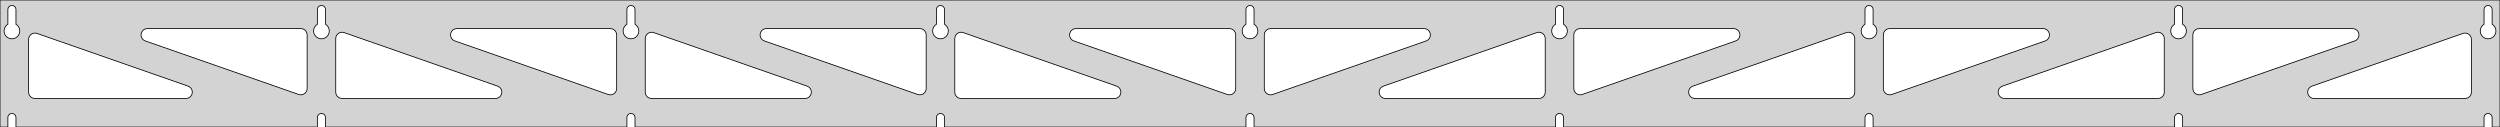 <?xml version="1.0" standalone="no"?>
<!DOCTYPE svg PUBLIC "-//W3C//DTD SVG 1.1//EN" "http://www.w3.org/Graphics/SVG/1.1/DTD/svg11.dtd">
<svg width="1574mm" height="80mm" viewBox="0 -80 1574 80" xmlns="http://www.w3.org/2000/svg" version="1.1">
<title>OpenSCAD Model</title>
<path d="
M 1574,-80 L 0,-80 L 0,-0 L 4.95,-0 L 4.95,-6 L 5.006,-6.53
 L 5.17,-7.037 L 5.437,-7.499 L 5.794,-7.895 L 6.225,-8.208 L 6.712,-8.425 L 7.233,-8.536
 L 7.767,-8.536 L 8.288,-8.425 L 8.775,-8.208 L 9.206,-7.895 L 9.563,-7.499 L 9.83,-7.037
 L 9.994,-6.53 L 10.05,-6 L 10.05,-0 L 199.825,-0 L 199.825,-6 L 199.881,-6.53
 L 200.045,-7.037 L 200.312,-7.499 L 200.669,-7.895 L 201.1,-8.208 L 201.587,-8.425 L 202.108,-8.536
 L 202.642,-8.536 L 203.163,-8.425 L 203.65,-8.208 L 204.081,-7.895 L 204.438,-7.499 L 204.705,-7.037
 L 204.869,-6.53 L 204.925,-6 L 204.925,-0 L 394.7,-0 L 394.7,-6 L 394.756,-6.53
 L 394.92,-7.037 L 395.187,-7.499 L 395.544,-7.895 L 395.975,-8.208 L 396.462,-8.425 L 396.983,-8.536
 L 397.517,-8.536 L 398.038,-8.425 L 398.525,-8.208 L 398.956,-7.895 L 399.313,-7.499 L 399.58,-7.037
 L 399.744,-6.53 L 399.8,-6 L 399.8,-0 L 589.575,-0 L 589.575,-6 L 589.631,-6.53
 L 589.795,-7.037 L 590.062,-7.499 L 590.419,-7.895 L 590.85,-8.208 L 591.337,-8.425 L 591.858,-8.536
 L 592.392,-8.536 L 592.913,-8.425 L 593.4,-8.208 L 593.831,-7.895 L 594.188,-7.499 L 594.455,-7.037
 L 594.619,-6.53 L 594.675,-6 L 594.675,-0 L 784.45,-0 L 784.45,-6 L 784.506,-6.53
 L 784.67,-7.037 L 784.937,-7.499 L 785.294,-7.895 L 785.725,-8.208 L 786.212,-8.425 L 786.733,-8.536
 L 787.267,-8.536 L 787.788,-8.425 L 788.275,-8.208 L 788.706,-7.895 L 789.063,-7.499 L 789.33,-7.037
 L 789.494,-6.53 L 789.55,-6 L 789.55,-0 L 979.325,-0 L 979.325,-6 L 979.381,-6.53
 L 979.545,-7.037 L 979.812,-7.499 L 980.169,-7.895 L 980.6,-8.208 L 981.087,-8.425 L 981.608,-8.536
 L 982.142,-8.536 L 982.663,-8.425 L 983.15,-8.208 L 983.581,-7.895 L 983.938,-7.499 L 984.205,-7.037
 L 984.369,-6.53 L 984.425,-6 L 984.425,-0 L 1174.2,-0 L 1174.2,-6 L 1174.26,-6.53
 L 1174.42,-7.037 L 1174.69,-7.499 L 1175.04,-7.895 L 1175.47,-8.208 L 1175.96,-8.425 L 1176.48,-8.536
 L 1177.02,-8.536 L 1177.54,-8.425 L 1178.02,-8.208 L 1178.46,-7.895 L 1178.81,-7.499 L 1179.08,-7.037
 L 1179.24,-6.53 L 1179.3,-6 L 1179.3,-0 L 1369.07,-0 L 1369.07,-6 L 1369.13,-6.53
 L 1369.3,-7.037 L 1369.56,-7.499 L 1369.92,-7.895 L 1370.35,-8.208 L 1370.84,-8.425 L 1371.36,-8.536
 L 1371.89,-8.536 L 1372.41,-8.425 L 1372.9,-8.208 L 1373.33,-7.895 L 1373.69,-7.499 L 1373.95,-7.037
 L 1374.12,-6.53 L 1374.17,-6 L 1374.17,-0 L 1563.95,-0 L 1563.95,-6 L 1564.01,-6.53
 L 1564.17,-7.037 L 1564.44,-7.499 L 1564.79,-7.895 L 1565.22,-8.208 L 1565.71,-8.425 L 1566.23,-8.536
 L 1566.77,-8.536 L 1567.29,-8.425 L 1567.77,-8.208 L 1568.21,-7.895 L 1568.56,-7.499 L 1568.83,-7.037
 L 1568.99,-6.53 L 1569.05,-6 L 1569.05,-0 L 1574,-0 z
M 201.861,-55.607 L 201.352,-55.688 L 200.855,-55.821 L 200.374,-56.005 L 199.915,-56.239 L 199.483,-56.52
 L 199.083,-56.844 L 198.719,-57.208 L 198.395,-57.608 L 198.114,-58.04 L 197.88,-58.499 L 197.696,-58.98
 L 197.563,-59.477 L 197.482,-59.986 L 197.455,-60.5 L 197.482,-61.014 L 197.563,-61.523 L 197.696,-62.02
 L 197.88,-62.501 L 198.114,-62.96 L 198.395,-63.392 L 198.719,-63.792 L 199.083,-64.156 L 199.483,-64.48
 L 199.825,-64.702 L 199.825,-74 L 199.881,-74.53 L 200.045,-75.037 L 200.312,-75.499 L 200.669,-75.895
 L 201.1,-76.208 L 201.587,-76.425 L 202.108,-76.536 L 202.642,-76.536 L 203.163,-76.425 L 203.65,-76.208
 L 204.081,-75.895 L 204.438,-75.499 L 204.705,-75.037 L 204.869,-74.53 L 204.925,-74 L 204.925,-64.702
 L 205.267,-64.48 L 205.667,-64.156 L 206.031,-63.792 L 206.355,-63.392 L 206.636,-62.96 L 206.87,-62.501
 L 207.054,-62.02 L 207.187,-61.523 L 207.268,-61.014 L 207.295,-60.5 L 207.268,-59.986 L 207.187,-59.477
 L 207.054,-58.98 L 206.87,-58.499 L 206.636,-58.04 L 206.355,-57.608 L 206.031,-57.208 L 205.667,-56.844
 L 205.267,-56.52 L 204.835,-56.239 L 204.376,-56.005 L 203.895,-55.821 L 203.398,-55.688 L 202.889,-55.607
 L 202.375,-55.58 z
M 1176.24,-55.607 L 1175.73,-55.688 L 1175.23,-55.821 L 1174.75,-56.005 L 1174.29,-56.239 L 1173.86,-56.52
 L 1173.46,-56.844 L 1173.09,-57.208 L 1172.77,-57.608 L 1172.49,-58.04 L 1172.26,-58.499 L 1172.07,-58.98
 L 1171.94,-59.477 L 1171.86,-59.986 L 1171.83,-60.5 L 1171.86,-61.014 L 1171.94,-61.523 L 1172.07,-62.02
 L 1172.26,-62.501 L 1172.49,-62.96 L 1172.77,-63.392 L 1173.09,-63.792 L 1173.46,-64.156 L 1173.86,-64.48
 L 1174.2,-64.702 L 1174.2,-74 L 1174.26,-74.53 L 1174.42,-75.037 L 1174.69,-75.499 L 1175.04,-75.895
 L 1175.48,-76.208 L 1175.96,-76.425 L 1176.48,-76.536 L 1177.02,-76.536 L 1177.54,-76.425 L 1178.02,-76.208
 L 1178.46,-75.895 L 1178.81,-75.499 L 1179.08,-75.037 L 1179.24,-74.53 L 1179.3,-74 L 1179.3,-64.702
 L 1179.64,-64.48 L 1180.04,-64.156 L 1180.41,-63.792 L 1180.73,-63.392 L 1181.01,-62.96 L 1181.24,-62.501
 L 1181.43,-62.02 L 1181.56,-61.523 L 1181.64,-61.014 L 1181.67,-60.5 L 1181.64,-59.986 L 1181.56,-59.477
 L 1181.43,-58.98 L 1181.24,-58.499 L 1181.01,-58.04 L 1180.73,-57.608 L 1180.41,-57.208 L 1180.04,-56.844
 L 1179.64,-56.52 L 1179.21,-56.239 L 1178.75,-56.005 L 1178.27,-55.821 L 1177.77,-55.688 L 1177.26,-55.607
 L 1176.75,-55.58 z
M 981.361,-55.607 L 980.852,-55.688 L 980.355,-55.821 L 979.874,-56.005 L 979.415,-56.239 L 978.983,-56.52
 L 978.583,-56.844 L 978.219,-57.208 L 977.895,-57.608 L 977.614,-58.04 L 977.38,-58.499 L 977.196,-58.98
 L 977.063,-59.477 L 976.982,-59.986 L 976.955,-60.5 L 976.982,-61.014 L 977.063,-61.523 L 977.196,-62.02
 L 977.38,-62.501 L 977.614,-62.96 L 977.895,-63.392 L 978.219,-63.792 L 978.583,-64.156 L 978.983,-64.48
 L 979.325,-64.702 L 979.325,-74 L 979.381,-74.53 L 979.545,-75.037 L 979.812,-75.499 L 980.169,-75.895
 L 980.6,-76.208 L 981.087,-76.425 L 981.608,-76.536 L 982.142,-76.536 L 982.663,-76.425 L 983.15,-76.208
 L 983.581,-75.895 L 983.938,-75.499 L 984.205,-75.037 L 984.369,-74.53 L 984.425,-74 L 984.425,-64.702
 L 984.767,-64.48 L 985.167,-64.156 L 985.531,-63.792 L 985.855,-63.392 L 986.136,-62.96 L 986.37,-62.501
 L 986.554,-62.02 L 986.687,-61.523 L 986.768,-61.014 L 986.795,-60.5 L 986.768,-59.986 L 986.687,-59.477
 L 986.554,-58.98 L 986.37,-58.499 L 986.136,-58.04 L 985.855,-57.608 L 985.531,-57.208 L 985.167,-56.844
 L 984.767,-56.52 L 984.335,-56.239 L 983.876,-56.005 L 983.395,-55.821 L 982.898,-55.688 L 982.389,-55.607
 L 981.875,-55.58 z
M 6.986,-55.607 L 6.477,-55.688 L 5.98,-55.821 L 5.499,-56.005 L 5.04,-56.239 L 4.608,-56.52
 L 4.208,-56.844 L 3.844,-57.208 L 3.52,-57.608 L 3.239,-58.04 L 3.005,-58.499 L 2.821,-58.98
 L 2.688,-59.477 L 2.607,-59.986 L 2.58,-60.5 L 2.607,-61.014 L 2.688,-61.523 L 2.821,-62.02
 L 3.005,-62.501 L 3.239,-62.96 L 3.52,-63.392 L 3.844,-63.792 L 4.208,-64.156 L 4.608,-64.48
 L 4.95,-64.702 L 4.95,-74 L 5.006,-74.53 L 5.17,-75.037 L 5.437,-75.499 L 5.794,-75.895
 L 6.225,-76.208 L 6.712,-76.425 L 7.233,-76.536 L 7.767,-76.536 L 8.288,-76.425 L 8.775,-76.208
 L 9.206,-75.895 L 9.563,-75.499 L 9.83,-75.037 L 9.994,-74.53 L 10.05,-74 L 10.05,-64.702
 L 10.392,-64.48 L 10.792,-64.156 L 11.156,-63.792 L 11.48,-63.392 L 11.761,-62.96 L 11.995,-62.501
 L 12.179,-62.02 L 12.312,-61.523 L 12.393,-61.014 L 12.42,-60.5 L 12.393,-59.986 L 12.312,-59.477
 L 12.179,-58.98 L 11.995,-58.499 L 11.761,-58.04 L 11.48,-57.608 L 11.156,-57.208 L 10.792,-56.844
 L 10.392,-56.52 L 9.96,-56.239 L 9.501,-56.005 L 9.02,-55.821 L 8.523,-55.688 L 8.014,-55.607
 L 7.5,-55.58 z
M 786.486,-55.607 L 785.977,-55.688 L 785.48,-55.821 L 784.999,-56.005 L 784.54,-56.239 L 784.108,-56.52
 L 783.708,-56.844 L 783.344,-57.208 L 783.02,-57.608 L 782.739,-58.04 L 782.505,-58.499 L 782.321,-58.98
 L 782.188,-59.477 L 782.107,-59.986 L 782.08,-60.5 L 782.107,-61.014 L 782.188,-61.523 L 782.321,-62.02
 L 782.505,-62.501 L 782.739,-62.96 L 783.02,-63.392 L 783.344,-63.792 L 783.708,-64.156 L 784.108,-64.48
 L 784.45,-64.702 L 784.45,-74 L 784.506,-74.53 L 784.67,-75.037 L 784.937,-75.499 L 785.294,-75.895
 L 785.725,-76.208 L 786.212,-76.425 L 786.733,-76.536 L 787.267,-76.536 L 787.788,-76.425 L 788.275,-76.208
 L 788.706,-75.895 L 789.063,-75.499 L 789.33,-75.037 L 789.494,-74.53 L 789.55,-74 L 789.55,-64.702
 L 789.892,-64.48 L 790.292,-64.156 L 790.656,-63.792 L 790.98,-63.392 L 791.261,-62.96 L 791.495,-62.501
 L 791.679,-62.02 L 791.812,-61.523 L 791.893,-61.014 L 791.92,-60.5 L 791.893,-59.986 L 791.812,-59.477
 L 791.679,-58.98 L 791.495,-58.499 L 791.261,-58.04 L 790.98,-57.608 L 790.656,-57.208 L 790.292,-56.844
 L 789.892,-56.52 L 789.46,-56.239 L 789.001,-56.005 L 788.52,-55.821 L 788.023,-55.688 L 787.514,-55.607
 L 787,-55.58 z
M 1371.11,-55.607 L 1370.6,-55.688 L 1370.1,-55.821 L 1369.62,-56.005 L 1369.17,-56.239 L 1368.73,-56.52
 L 1368.33,-56.844 L 1367.97,-57.208 L 1367.64,-57.608 L 1367.36,-58.04 L 1367.13,-58.499 L 1366.95,-58.98
 L 1366.81,-59.477 L 1366.73,-59.986 L 1366.71,-60.5 L 1366.73,-61.014 L 1366.81,-61.523 L 1366.95,-62.02
 L 1367.13,-62.501 L 1367.36,-62.96 L 1367.64,-63.392 L 1367.97,-63.792 L 1368.33,-64.156 L 1368.73,-64.48
 L 1369.08,-64.702 L 1369.08,-74 L 1369.13,-74.53 L 1369.3,-75.037 L 1369.56,-75.499 L 1369.92,-75.895
 L 1370.35,-76.208 L 1370.84,-76.425 L 1371.36,-76.536 L 1371.89,-76.536 L 1372.41,-76.425 L 1372.9,-76.208
 L 1373.33,-75.895 L 1373.69,-75.499 L 1373.95,-75.037 L 1374.12,-74.53 L 1374.17,-74 L 1374.17,-64.702
 L 1374.52,-64.48 L 1374.92,-64.156 L 1375.28,-63.792 L 1375.61,-63.392 L 1375.89,-62.96 L 1376.12,-62.501
 L 1376.3,-62.02 L 1376.44,-61.523 L 1376.52,-61.014 L 1376.54,-60.5 L 1376.52,-59.986 L 1376.44,-59.477
 L 1376.3,-58.98 L 1376.12,-58.499 L 1375.89,-58.04 L 1375.61,-57.608 L 1375.28,-57.208 L 1374.92,-56.844
 L 1374.52,-56.52 L 1374.08,-56.239 L 1373.63,-56.005 L 1373.15,-55.821 L 1372.65,-55.688 L 1372.14,-55.607
 L 1371.62,-55.58 z
M 591.611,-55.607 L 591.102,-55.688 L 590.605,-55.821 L 590.124,-56.005 L 589.665,-56.239 L 589.233,-56.52
 L 588.833,-56.844 L 588.469,-57.208 L 588.145,-57.608 L 587.864,-58.04 L 587.63,-58.499 L 587.446,-58.98
 L 587.313,-59.477 L 587.232,-59.986 L 587.205,-60.5 L 587.232,-61.014 L 587.313,-61.523 L 587.446,-62.02
 L 587.63,-62.501 L 587.864,-62.96 L 588.145,-63.392 L 588.469,-63.792 L 588.833,-64.156 L 589.233,-64.48
 L 589.575,-64.702 L 589.575,-74 L 589.631,-74.53 L 589.795,-75.037 L 590.062,-75.499 L 590.419,-75.895
 L 590.85,-76.208 L 591.337,-76.425 L 591.858,-76.536 L 592.392,-76.536 L 592.913,-76.425 L 593.4,-76.208
 L 593.831,-75.895 L 594.188,-75.499 L 594.455,-75.037 L 594.619,-74.53 L 594.675,-74 L 594.675,-64.702
 L 595.017,-64.48 L 595.417,-64.156 L 595.781,-63.792 L 596.105,-63.392 L 596.386,-62.96 L 596.62,-62.501
 L 596.804,-62.02 L 596.937,-61.523 L 597.018,-61.014 L 597.045,-60.5 L 597.018,-59.986 L 596.937,-59.477
 L 596.804,-58.98 L 596.62,-58.499 L 596.386,-58.04 L 596.105,-57.608 L 595.781,-57.208 L 595.417,-56.844
 L 595.017,-56.52 L 594.585,-56.239 L 594.126,-56.005 L 593.645,-55.821 L 593.148,-55.688 L 592.639,-55.607
 L 592.125,-55.58 z
M 396.736,-55.607 L 396.227,-55.688 L 395.73,-55.821 L 395.249,-56.005 L 394.79,-56.239 L 394.358,-56.52
 L 393.958,-56.844 L 393.594,-57.208 L 393.27,-57.608 L 392.989,-58.04 L 392.755,-58.499 L 392.571,-58.98
 L 392.438,-59.477 L 392.357,-59.986 L 392.33,-60.5 L 392.357,-61.014 L 392.438,-61.523 L 392.571,-62.02
 L 392.755,-62.501 L 392.989,-62.96 L 393.27,-63.392 L 393.594,-63.792 L 393.958,-64.156 L 394.358,-64.48
 L 394.7,-64.702 L 394.7,-74 L 394.756,-74.53 L 394.92,-75.037 L 395.187,-75.499 L 395.544,-75.895
 L 395.975,-76.208 L 396.462,-76.425 L 396.983,-76.536 L 397.517,-76.536 L 398.038,-76.425 L 398.525,-76.208
 L 398.956,-75.895 L 399.313,-75.499 L 399.58,-75.037 L 399.744,-74.53 L 399.8,-74 L 399.8,-64.702
 L 400.142,-64.48 L 400.542,-64.156 L 400.906,-63.792 L 401.23,-63.392 L 401.511,-62.96 L 401.745,-62.501
 L 401.929,-62.02 L 402.062,-61.523 L 402.143,-61.014 L 402.17,-60.5 L 402.143,-59.986 L 402.062,-59.477
 L 401.929,-58.98 L 401.745,-58.499 L 401.511,-58.04 L 401.23,-57.608 L 400.906,-57.208 L 400.542,-56.844
 L 400.142,-56.52 L 399.71,-56.239 L 399.251,-56.005 L 398.77,-55.821 L 398.273,-55.688 L 397.764,-55.607
 L 397.25,-55.58 z
M 1565.99,-55.607 L 1565.48,-55.688 L 1564.98,-55.821 L 1564.5,-56.005 L 1564.04,-56.239 L 1563.61,-56.52
 L 1563.21,-56.844 L 1562.84,-57.208 L 1562.52,-57.608 L 1562.24,-58.04 L 1562.01,-58.499 L 1561.82,-58.98
 L 1561.69,-59.477 L 1561.61,-59.986 L 1561.58,-60.5 L 1561.61,-61.014 L 1561.69,-61.523 L 1561.82,-62.02
 L 1562.01,-62.501 L 1562.24,-62.96 L 1562.52,-63.392 L 1562.84,-63.792 L 1563.21,-64.156 L 1563.61,-64.48
 L 1563.95,-64.702 L 1563.95,-74 L 1564.01,-74.53 L 1564.17,-75.037 L 1564.44,-75.499 L 1564.79,-75.895
 L 1565.23,-76.208 L 1565.71,-76.425 L 1566.23,-76.536 L 1566.77,-76.536 L 1567.29,-76.425 L 1567.77,-76.208
 L 1568.21,-75.895 L 1568.56,-75.499 L 1568.83,-75.037 L 1568.99,-74.53 L 1569.05,-74 L 1569.05,-64.702
 L 1569.39,-64.48 L 1569.79,-64.156 L 1570.16,-63.792 L 1570.48,-63.392 L 1570.76,-62.96 L 1570.99,-62.501
 L 1571.18,-62.02 L 1571.31,-61.523 L 1571.39,-61.014 L 1571.42,-60.5 L 1571.39,-59.986 L 1571.31,-59.477
 L 1571.18,-58.98 L 1570.99,-58.499 L 1570.76,-58.04 L 1570.48,-57.608 L 1570.16,-57.208 L 1569.79,-56.844
 L 1569.39,-56.52 L 1568.96,-56.239 L 1568.5,-56.005 L 1568.02,-55.821 L 1567.52,-55.688 L 1567.01,-55.607
 L 1566.5,-55.58 z
M 383.746,-20.334 L 382.932,-20.525 L 286.359,-54.223 L 285.326,-54.764 L 284.705,-55.324 L 284.213,-56
 L 283.873,-56.764 L 283.699,-57.582 L 283.699,-58.418 L 283.873,-59.236 L 284.213,-60 L 284.705,-60.676
 L 285.326,-61.236 L 286.05,-61.654 L 286.846,-61.913 L 287.677,-62 L 384.25,-62 L 385.486,-61.804
 L 386.25,-61.464 L 386.927,-60.973 L 387.486,-60.351 L 387.904,-59.627 L 388.163,-58.832 L 388.25,-58
 L 388.25,-24.302 L 388.144,-23.386 L 387.868,-22.596 L 387.435,-21.881 L 386.862,-21.272 L 386.175,-20.795
 L 385.404,-20.472 L 384.582,-20.316 z
M 578.621,-20.334 L 577.807,-20.525 L 481.234,-54.223 L 480.201,-54.764 L 479.58,-55.324 L 479.088,-56
 L 478.748,-56.764 L 478.574,-57.582 L 478.574,-58.418 L 478.748,-59.236 L 479.088,-60 L 479.58,-60.676
 L 480.201,-61.236 L 480.925,-61.654 L 481.721,-61.913 L 482.552,-62 L 579.125,-62 L 580.361,-61.804
 L 581.125,-61.464 L 581.802,-60.973 L 582.361,-60.351 L 582.779,-59.627 L 583.038,-58.832 L 583.125,-58
 L 583.125,-24.302 L 583.019,-23.386 L 582.743,-22.596 L 582.31,-21.881 L 581.737,-21.272 L 581.05,-20.795
 L 580.279,-20.472 L 579.457,-20.316 z
M 1383.47,-20.472 L 1382.7,-20.795 L 1382.01,-21.272 L 1381.44,-21.881 L 1381.01,-22.596 L 1380.73,-23.386
 L 1380.62,-24.302 L 1380.62,-58 L 1380.71,-58.832 L 1380.97,-59.627 L 1381.39,-60.351 L 1381.95,-60.973
 L 1382.62,-61.464 L 1383.39,-61.804 L 1384.62,-62 L 1481.2,-62 L 1482.03,-61.913 L 1482.82,-61.654
 L 1483.55,-61.236 L 1484.17,-60.676 L 1484.66,-60 L 1485,-59.236 L 1485.18,-58.418 L 1485.18,-57.582
 L 1485,-56.764 L 1484.66,-56 L 1484.17,-55.324 L 1483.55,-54.764 L 1482.52,-54.223 L 1385.94,-20.525
 L 1385.13,-20.334 L 1384.29,-20.316 z
M 773.496,-20.334 L 772.682,-20.525 L 676.109,-54.223 L 675.076,-54.764 L 674.455,-55.324 L 673.963,-56
 L 673.623,-56.764 L 673.449,-57.582 L 673.449,-58.418 L 673.623,-59.236 L 673.963,-60 L 674.455,-60.676
 L 675.076,-61.236 L 675.8,-61.654 L 676.596,-61.913 L 677.427,-62 L 774,-62 L 775.236,-61.804
 L 776,-61.464 L 776.677,-60.973 L 777.236,-60.351 L 777.654,-59.627 L 777.913,-58.832 L 778,-58
 L 778,-24.302 L 777.894,-23.386 L 777.618,-22.596 L 777.185,-21.881 L 776.612,-21.272 L 775.925,-20.795
 L 775.154,-20.472 L 774.332,-20.316 z
M 188.871,-20.334 L 188.057,-20.525 L 91.484,-54.223 L 90.451,-54.764 L 89.83,-55.324 L 89.338,-56
 L 88.998,-56.764 L 88.824,-57.582 L 88.824,-58.418 L 88.998,-59.236 L 89.338,-60 L 89.83,-60.676
 L 90.451,-61.236 L 91.175,-61.654 L 91.971,-61.913 L 92.802,-62 L 189.375,-62 L 190.611,-61.804
 L 191.375,-61.464 L 192.052,-60.973 L 192.611,-60.351 L 193.029,-59.627 L 193.288,-58.832 L 193.375,-58
 L 193.375,-24.302 L 193.269,-23.386 L 192.993,-22.596 L 192.56,-21.881 L 191.987,-21.272 L 191.3,-20.795
 L 190.529,-20.472 L 189.707,-20.316 z
M 798.846,-20.472 L 798.075,-20.795 L 797.388,-21.272 L 796.815,-21.881 L 796.382,-22.596 L 796.106,-23.386
 L 796,-24.302 L 796,-58 L 796.087,-58.832 L 796.346,-59.627 L 796.764,-60.351 L 797.323,-60.973
 L 798,-61.464 L 798.764,-61.804 L 800,-62 L 896.573,-62 L 897.404,-61.913 L 898.2,-61.654
 L 898.924,-61.236 L 899.545,-60.676 L 900.037,-60 L 900.377,-59.236 L 900.551,-58.418 L 900.551,-57.582
 L 900.377,-56.764 L 900.037,-56 L 899.545,-55.324 L 898.924,-54.764 L 897.891,-54.223 L 801.318,-20.525
 L 800.504,-20.334 L 799.668,-20.316 z
M 993.721,-20.472 L 992.95,-20.795 L 992.263,-21.272 L 991.69,-21.881 L 991.257,-22.596 L 990.981,-23.386
 L 990.875,-24.302 L 990.875,-58 L 990.962,-58.832 L 991.221,-59.627 L 991.639,-60.351 L 992.198,-60.973
 L 992.875,-61.464 L 993.639,-61.804 L 994.875,-62 L 1091.45,-62 L 1092.28,-61.913 L 1093.07,-61.654
 L 1093.8,-61.236 L 1094.42,-60.676 L 1094.91,-60 L 1095.25,-59.236 L 1095.43,-58.418 L 1095.43,-57.582
 L 1095.25,-56.764 L 1094.91,-56 L 1094.42,-55.324 L 1093.8,-54.764 L 1092.77,-54.223 L 996.193,-20.525
 L 995.379,-20.334 L 994.543,-20.316 z
M 1188.6,-20.472 L 1187.83,-20.795 L 1187.14,-21.272 L 1186.57,-21.881 L 1186.13,-22.596 L 1185.86,-23.386
 L 1185.75,-24.302 L 1185.75,-58 L 1185.84,-58.832 L 1186.1,-59.627 L 1186.51,-60.351 L 1187.07,-60.973
 L 1187.75,-61.464 L 1188.51,-61.804 L 1189.75,-62 L 1286.32,-62 L 1287.15,-61.913 L 1287.95,-61.654
 L 1288.67,-61.236 L 1289.3,-60.676 L 1289.79,-60 L 1290.13,-59.236 L 1290.3,-58.418 L 1290.3,-57.582
 L 1290.13,-56.764 L 1289.79,-56 L 1289.3,-55.324 L 1288.67,-54.764 L 1287.64,-54.223 L 1191.07,-20.525
 L 1190.25,-20.334 L 1189.42,-20.316 z
M 215.375,-18 L 214.139,-18.196 L 213.375,-18.536 L 212.698,-19.027 L 212.139,-19.649 L 211.721,-20.373
 L 211.462,-21.168 L 211.375,-22 L 211.375,-55.698 L 211.481,-56.614 L 211.757,-57.404 L 212.19,-58.119
 L 212.763,-58.728 L 213.45,-59.205 L 214.221,-59.528 L 215.043,-59.684 L 215.879,-59.666 L 216.693,-59.475
 L 313.266,-25.777 L 314.299,-25.236 L 314.92,-24.677 L 315.412,-24 L 315.752,-23.236 L 315.926,-22.418
 L 315.926,-21.582 L 315.752,-20.764 L 315.412,-20 L 314.92,-19.323 L 314.299,-18.764 L 313.575,-18.346
 L 312.779,-18.087 L 311.948,-18 z
M 410.25,-18 L 409.014,-18.196 L 408.25,-18.536 L 407.573,-19.027 L 407.014,-19.649 L 406.596,-20.373
 L 406.337,-21.168 L 406.25,-22 L 406.25,-55.698 L 406.356,-56.614 L 406.632,-57.404 L 407.065,-58.119
 L 407.638,-58.728 L 408.325,-59.205 L 409.096,-59.528 L 409.918,-59.684 L 410.754,-59.666 L 411.568,-59.475
 L 508.141,-25.777 L 509.174,-25.236 L 509.795,-24.677 L 510.287,-24 L 510.627,-23.236 L 510.801,-22.418
 L 510.801,-21.582 L 510.627,-20.764 L 510.287,-20 L 509.795,-19.323 L 509.174,-18.764 L 508.45,-18.346
 L 507.654,-18.087 L 506.823,-18 z
M 605.125,-18 L 603.889,-18.196 L 603.125,-18.536 L 602.448,-19.027 L 601.889,-19.649 L 601.471,-20.373
 L 601.212,-21.168 L 601.125,-22 L 601.125,-55.698 L 601.231,-56.614 L 601.507,-57.404 L 601.94,-58.119
 L 602.513,-58.728 L 603.2,-59.205 L 603.971,-59.528 L 604.793,-59.684 L 605.629,-59.666 L 606.443,-59.475
 L 703.016,-25.777 L 704.049,-25.236 L 704.67,-24.677 L 705.162,-24 L 705.502,-23.236 L 705.676,-22.418
 L 705.676,-21.582 L 705.502,-20.764 L 705.162,-20 L 704.67,-19.323 L 704.049,-18.764 L 703.325,-18.346
 L 702.529,-18.087 L 701.698,-18 z
M 872.302,-18 L 871.471,-18.087 L 870.675,-18.346 L 869.951,-18.764 L 869.33,-19.323 L 868.838,-20
 L 868.498,-20.764 L 868.324,-21.582 L 868.324,-22.418 L 868.498,-23.236 L 868.838,-24 L 869.33,-24.677
 L 869.951,-25.236 L 870.984,-25.777 L 967.557,-59.475 L 968.371,-59.666 L 969.207,-59.684 L 970.029,-59.528
 L 970.8,-59.205 L 971.487,-58.728 L 972.06,-58.119 L 972.493,-57.404 L 972.769,-56.614 L 972.875,-55.698
 L 972.875,-22 L 972.788,-21.168 L 972.529,-20.373 L 972.111,-19.649 L 971.552,-19.027 L 970.875,-18.536
 L 970.111,-18.196 L 968.875,-18 z
M 1067.18,-18 L 1066.35,-18.087 L 1065.55,-18.346 L 1064.83,-18.764 L 1064.2,-19.323 L 1063.71,-20
 L 1063.37,-20.764 L 1063.2,-21.582 L 1063.2,-22.418 L 1063.37,-23.236 L 1063.71,-24 L 1064.2,-24.677
 L 1064.83,-25.236 L 1065.86,-25.777 L 1162.43,-59.475 L 1163.25,-59.666 L 1164.08,-59.684 L 1164.9,-59.528
 L 1165.67,-59.205 L 1166.36,-58.728 L 1166.93,-58.119 L 1167.37,-57.404 L 1167.64,-56.614 L 1167.75,-55.698
 L 1167.75,-22 L 1167.66,-21.168 L 1167.4,-20.373 L 1166.99,-19.649 L 1166.43,-19.027 L 1165.75,-18.536
 L 1164.99,-18.196 L 1163.75,-18 z
M 1262.05,-18 L 1261.22,-18.087 L 1260.43,-18.346 L 1259.7,-18.764 L 1259.08,-19.323 L 1258.59,-20
 L 1258.25,-20.764 L 1258.07,-21.582 L 1258.07,-22.418 L 1258.25,-23.236 L 1258.59,-24 L 1259.08,-24.677
 L 1259.7,-25.236 L 1260.73,-25.777 L 1357.31,-59.475 L 1358.12,-59.666 L 1358.96,-59.684 L 1359.78,-59.528
 L 1360.55,-59.205 L 1361.24,-58.728 L 1361.81,-58.119 L 1362.24,-57.404 L 1362.52,-56.614 L 1362.62,-55.698
 L 1362.62,-22 L 1362.54,-21.168 L 1362.28,-20.373 L 1361.86,-19.649 L 1361.3,-19.027 L 1360.62,-18.536
 L 1359.86,-18.196 L 1358.62,-18 z
M 1456.93,-18 L 1456.1,-18.087 L 1455.3,-18.346 L 1454.58,-18.764 L 1453.95,-19.323 L 1453.46,-20
 L 1453.12,-20.764 L 1452.95,-21.582 L 1452.95,-22.418 L 1453.12,-23.236 L 1453.46,-24 L 1453.95,-24.677
 L 1454.58,-25.236 L 1455.61,-25.777 L 1550.68,-58.952 L 1551.5,-59.143 L 1552.33,-59.161 L 1553.15,-59.005
 L 1553.92,-58.681 L 1554.61,-58.205 L 1555.18,-57.595 L 1555.62,-56.88 L 1555.89,-56.091 L 1556,-55.175
 L 1556,-22 L 1555.91,-21.168 L 1555.65,-20.373 L 1555.24,-19.649 L 1554.68,-19.027 L 1554,-18.536
 L 1553.24,-18.196 L 1552,-18 z
M 22,-18 L 20.764,-18.196 L 20,-18.536 L 19.323,-19.027 L 18.764,-19.649 L 18.346,-20.373
 L 18.087,-21.168 L 18,-22 L 18,-55.175 L 18.106,-56.091 L 18.382,-56.88 L 18.815,-57.595
 L 19.388,-58.205 L 20.075,-58.681 L 20.846,-59.005 L 21.668,-59.161 L 22.504,-59.143 L 23.318,-58.952
 L 118.391,-25.777 L 119.424,-25.236 L 120.045,-24.677 L 120.537,-24 L 120.877,-23.236 L 121.051,-22.418
 L 121.051,-21.582 L 120.877,-20.764 L 120.537,-20 L 120.045,-19.323 L 119.424,-18.764 L 118.7,-18.346
 L 117.904,-18.087 L 117.073,-18 z
" stroke="black" fill="lightgray" stroke-width="0.5"/>
</svg>
